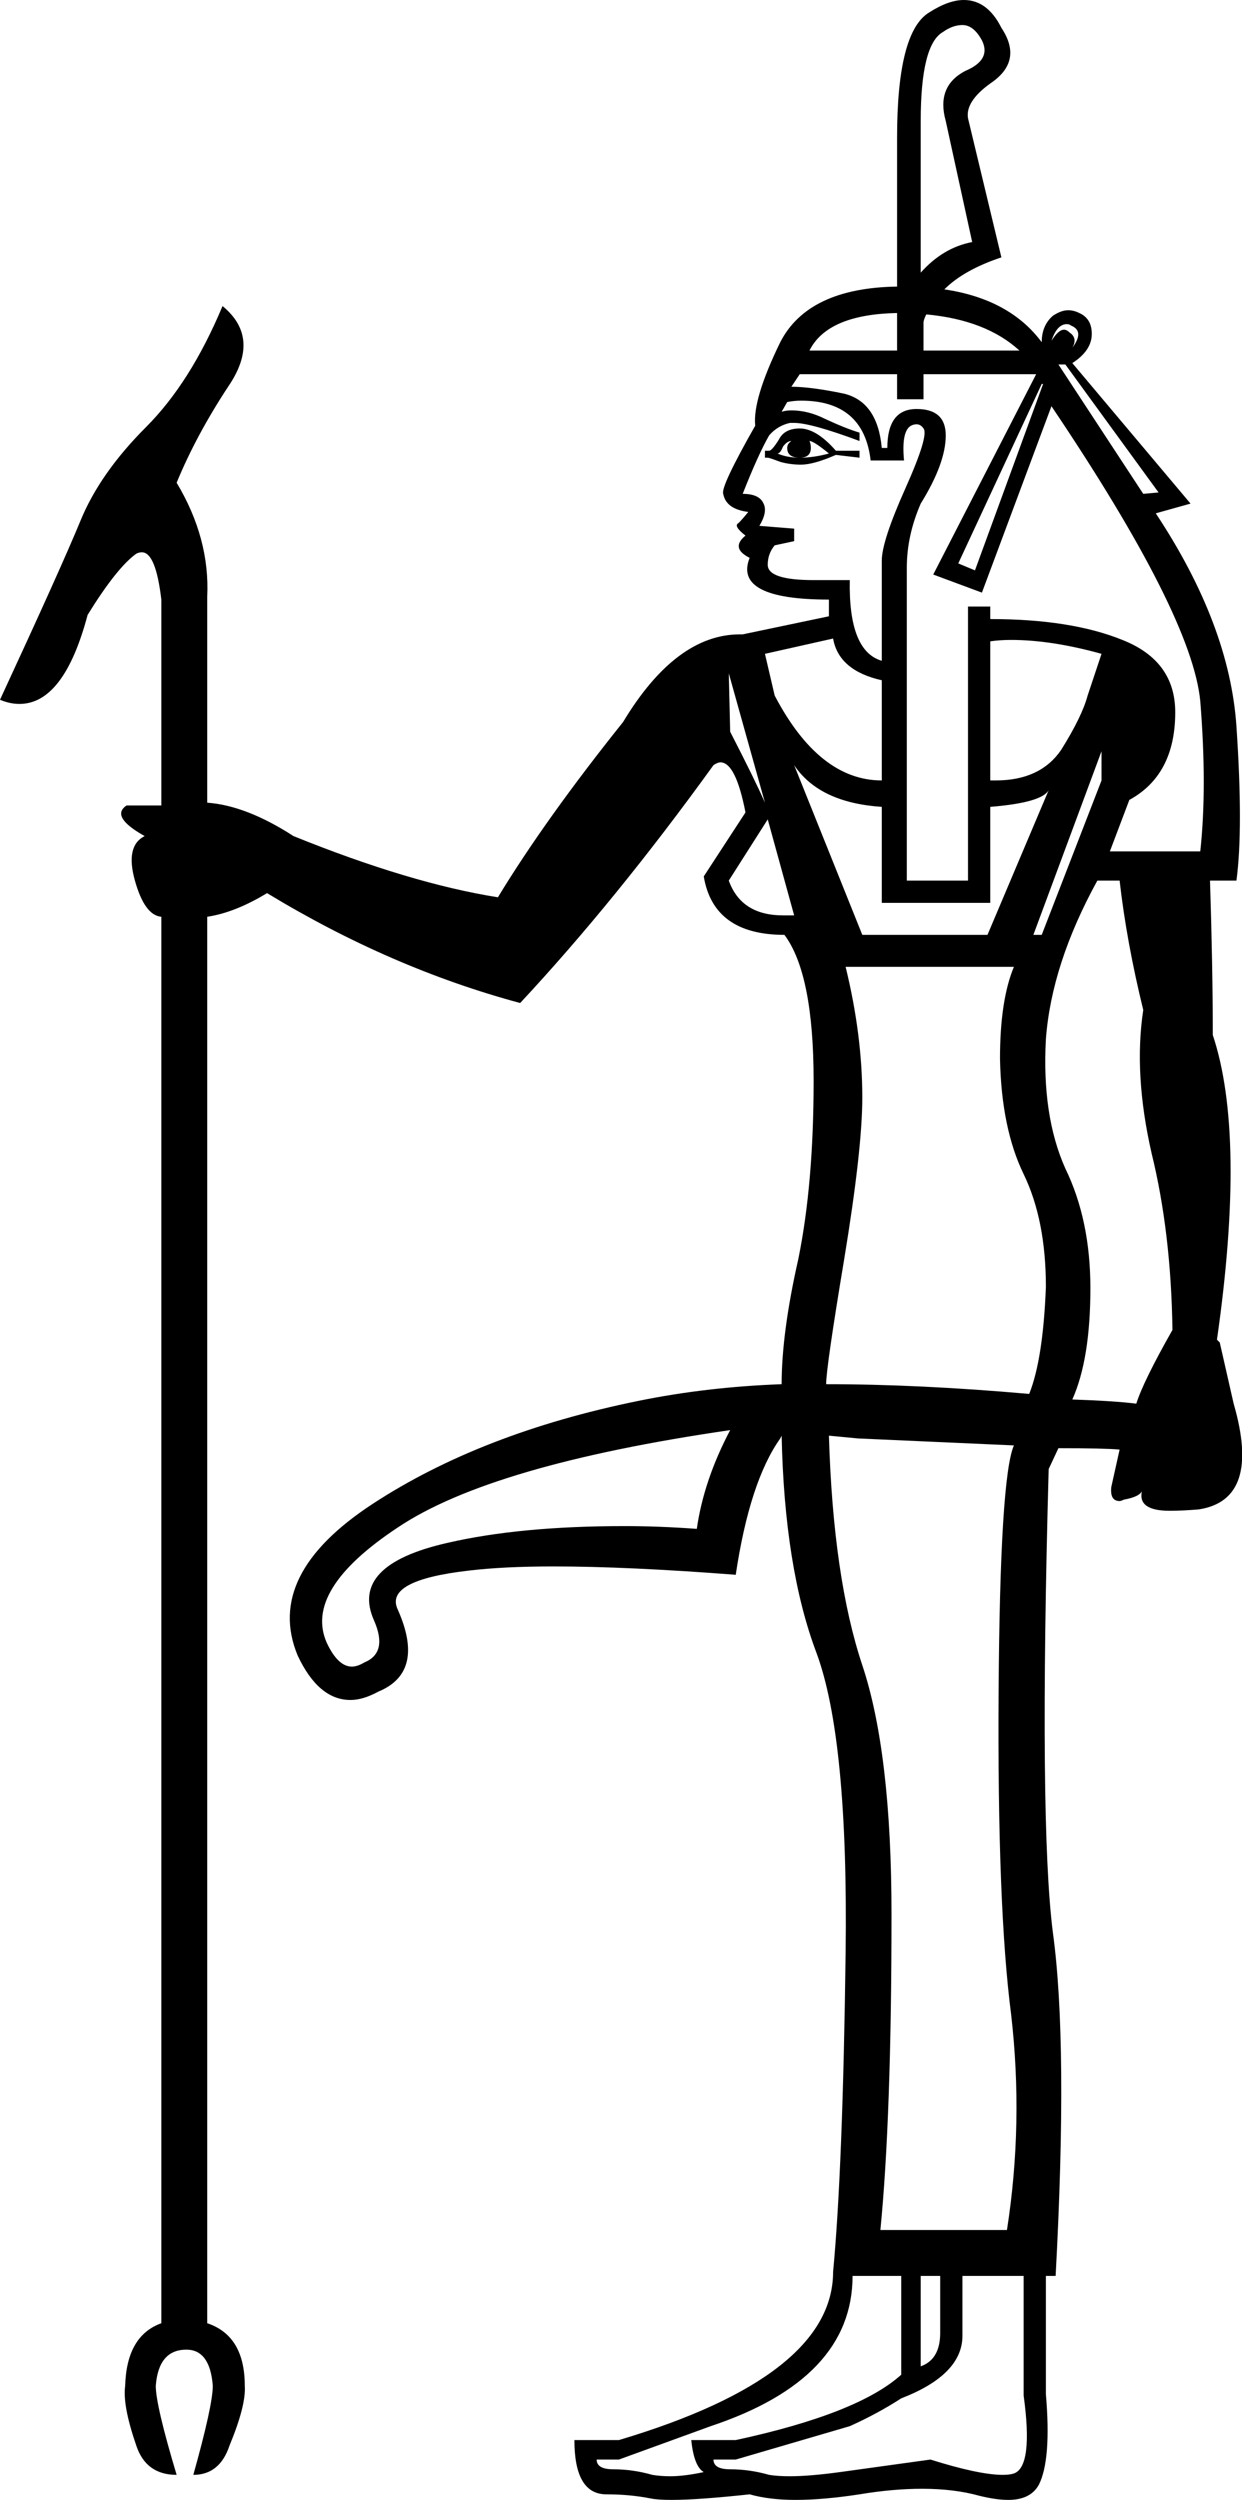 <?xml version='1.0' encoding ='UTF-8' standalone='no'?>
<svg width='8.93' height='17.97' xmlns='http://www.w3.org/2000/svg' xmlns:xlink='http://www.w3.org/1999/xlink'  version='1.1' >
<path style='fill:black; stroke:none' d=' M 6.92 0.18  Q 7 0.18 7.06 0.29  Q 7.13 0.43 6.94 0.51  Q 6.73 0.62 6.8 0.87  L 6.99 1.74  Q 6.78 1.78 6.62 1.96  L 6.62 0.87  Q 6.62 0.32 6.78 0.23  Q 6.85 0.18 6.92 0.18  Z  M 7.67 2.33  Q 7.69 2.33 7.7 2.34  Q 7.8 2.38 7.71 2.5  Q 7.75 2.43 7.69 2.39  Q 7.67 2.37 7.65 2.37  Q 7.61 2.37 7.56 2.45  Q 7.6 2.33 7.67 2.33  Z  M 6.45 2.25  L 6.45 2.52  L 5.82 2.52  Q 5.95 2.26 6.45 2.25  Z  M 6.66 2.26  Q 7.09 2.3 7.33 2.52  L 6.64 2.52  L 6.64 2.32  Q 6.64 2.3 6.66 2.26  Z  M 5.69 3.17  Q 5.66 3.19 5.66 3.22  Q 5.66 3.29 5.75 3.29  Q 5.66 3.29 5.59 3.26  Q 5.61 3.26 5.63 3.21  Q 5.66 3.17 5.69 3.17  Z  M 5.82 3.17  Q 5.85 3.17 5.96 3.26  Q 5.85 3.29 5.75 3.29  Q 5.83 3.29 5.83 3.22  Q 5.83 3.19 5.82 3.17  Z  M 5.75 3.08  Q 5.64 3.08 5.6 3.16  Q 5.55 3.24 5.53 3.24  L 5.5 3.24  L 5.5 3.29  L 5.52 3.29  Q 5.53 3.29 5.61 3.32  Q 5.68 3.34 5.76 3.34  Q 5.85 3.34 6.01 3.27  L 6.18 3.29  L 6.18 3.24  L 6.01 3.24  Q 5.87 3.08 5.75 3.08  Z  M 7.66 2.62  L 8.33 3.54  L 8.22 3.55  L 7.61 2.62  Z  M 7.5 2.76  L 7.01 4.1  L 6.89 4.05  L 7.49 2.76  Z  M 5.76 2.88  Q 6.21 2.88 6.26 3.31  L 6.5 3.31  Q 6.48 3.1 6.55 3.06  Q 6.57 3.05 6.59 3.05  Q 6.62 3.05 6.64 3.08  Q 6.68 3.13 6.51 3.51  Q 6.34 3.89 6.34 4.03  L 6.34 4.75  Q 6.1 4.68 6.11 4.17  L 5.85 4.17  Q 5.52 4.17 5.52 4.06  Q 5.52 3.98 5.57 3.92  L 5.71 3.89  L 5.71 3.8  L 5.46 3.78  Q 5.52 3.68 5.49 3.62  Q 5.46 3.55 5.34 3.55  Q 5.45 3.27 5.53 3.13  Q 5.59 3.06 5.68 3.04  Q 5.69 3.04 5.71 3.04  Q 5.83 3.04 6.18 3.17  L 6.18 3.11  Q 6.08 3.08 5.93 3.01  Q 5.81 2.95 5.69 2.95  Q 5.65 2.95 5.62 2.96  L 5.66 2.89  Q 5.71 2.88 5.76 2.88  Z  M 5.99 4.59  Q 6.03 4.82 6.34 4.89  L 6.34 5.61  Q 5.89 5.61 5.57 5  L 5.5 4.7  L 5.99 4.59  Z  M 7.27 4.6  Q 7.56 4.6 7.92 4.7  L 7.82 5  Q 7.78 5.15 7.63 5.39  Q 7.48 5.61 7.16 5.61  Q 7.14 5.61 7.12 5.61  L 7.12 4.61  Q 7.19 4.6 7.27 4.6  Z  M 5.24 4.84  L 5.5 5.77  Q 5.43 5.61 5.25 5.26  L 5.24 4.84  Z  M 7.45 2.69  L 6.71 4.13  L 7.06 4.26  L 7.56 2.92  Q 8.57 4.42 8.63 5.04  Q 8.68 5.66 8.63 6.12  L 7.98 6.12  L 8.12 5.75  Q 8.45 5.57 8.45 5.12  Q 8.45 4.75 8.07 4.6  Q 7.7 4.45 7.12 4.45  L 7.12 4.36  L 6.96 4.36  L 6.96 6.33  L 6.52 6.33  L 6.52 4.08  Q 6.52 3.85 6.62 3.62  Q 6.8 3.33 6.8 3.13  Q 6.8 2.94 6.59 2.94  Q 6.38 2.94 6.38 3.22  L 6.34 3.22  Q 6.31 2.89 6.07 2.83  Q 5.83 2.78 5.69 2.78  L 5.75 2.69  L 6.45 2.69  L 6.45 2.87  L 6.64 2.87  L 6.64 2.69  Z  M 5.52 5.89  L 5.71 6.58  Q 5.67 6.58 5.63 6.58  Q 5.33 6.58 5.24 6.33  L 5.52 5.89  Z  M 5.71 5.5  L 5.71 5.5  Q 5.89 5.77 6.34 5.8  L 6.34 6.49  L 7.12 6.49  L 7.12 5.8  Q 7.49 5.77 7.54 5.68  L 7.54 5.68  L 7.1 6.72  L 6.2 6.72  L 5.71 5.5  Z  M 7.92 5.4  L 7.92 5.61  L 7.49 6.72  L 7.43 6.72  L 7.92 5.4  Z  M 7.29 6.95  Q 7.19 7.19 7.19 7.61  Q 7.2 8.11 7.36 8.44  Q 7.52 8.77 7.52 9.25  Q 7.5 9.77 7.4 10.02  Q 6.61 9.95 5.94 9.95  Q 5.94 9.83 6.07 9.05  Q 6.2 8.26 6.2 7.89  Q 6.2 7.44 6.08 6.95  Z  M 8.05 6.33  Q 8.1 6.77 8.22 7.26  Q 8.15 7.72 8.28 8.29  Q 8.42 8.86 8.43 9.56  Q 8.22 9.93 8.17 10.09  Q 8.01 10.07 7.71 10.06  Q 7.84 9.77 7.84 9.26  Q 7.84 8.77 7.66 8.4  Q 7.49 8.02 7.52 7.47  Q 7.56 6.93 7.89 6.33  Z  M 5.25 10.28  Q 5.06 10.64 5.01 10.99  Q 4.74 10.97 4.49 10.97  Q 3.74 10.97 3.22 11.09  Q 2.51 11.25 2.69 11.65  Q 2.79 11.88 2.62 11.95  Q 2.57 11.98 2.53 11.98  Q 2.43 11.98 2.35 11.81  Q 2.18 11.43 2.86 10.98  Q 3.53 10.53 5.25 10.28  Z  M 5.96 10.32  L 6.17 10.34  L 7.29 10.39  Q 7.19 10.62 7.18 12.16  Q 7.17 13.71 7.27 14.48  Q 7.36 15.26 7.24 16.03  L 6.33 16.03  Q 6.41 15.22 6.41 13.76  Q 6.41 12.6 6.2 11.97  Q 5.99 11.34 5.96 10.32  Z  M 6.76 16.36  L 6.76 16.77  Q 6.76 16.96 6.62 17.01  L 6.62 16.36  Z  M 6.48 16.36  L 6.48 17.07  Q 6.17 17.35 5.29 17.54  L 4.97 17.54  Q 4.99 17.73 5.06 17.77  Q 4.92 17.8 4.82 17.8  Q 4.75 17.8 4.69 17.79  Q 4.55 17.75 4.41 17.75  Q 4.29 17.75 4.29 17.68  L 4.45 17.68  L 5.11 17.44  Q 6.13 17.1 6.13 16.36  Z  M 7.36 16.36  L 7.36 17.22  Q 7.43 17.73 7.29 17.78  Q 7.26 17.79 7.21 17.79  Q 7.04 17.79 6.69 17.68  Q 6.4 17.72 6.04 17.77  Q 5.82 17.8 5.68 17.8  Q 5.59 17.8 5.53 17.79  Q 5.39 17.75 5.25 17.75  Q 5.13 17.75 5.13 17.68  L 5.29 17.68  L 6.11 17.44  Q 6.31 17.35 6.48 17.24  Q 6.92 17.07 6.92 16.79  L 6.92 16.36  Z  M 6.93 0  Q 6.82 0 6.68 0.09  Q 6.45 0.23 6.45 0.99  L 6.45 2.06  L 6.45 2.06  Q 5.81 2.07 5.61 2.46  Q 5.41 2.87 5.43 3.06  Q 5.18 3.5 5.2 3.55  Q 5.22 3.66 5.38 3.68  Q 5.34 3.73 5.31 3.76  Q 5.27 3.78 5.36 3.85  Q 5.25 3.94 5.39 4.01  Q 5.27 4.31 5.96 4.31  L 5.96 4.43  L 5.34 4.56  Q 5.33 4.56 5.32 4.56  Q 4.86 4.56 4.48 5.19  Q 3.92 5.89 3.58 6.45  Q 2.95 6.35 2.11 6.01  Q 1.77 5.79 1.49 5.77  L 1.49 4.31  L 1.49 4.29  Q 1.51 3.87 1.27 3.47  Q 1.41 3.13 1.64 2.78  Q 1.88 2.43 1.6 2.2  Q 1.37 2.75 1.05 3.07  Q 0.72 3.4 0.58 3.74  Q 0.44 4.08 0 5.03  Q 0.07 5.06 0.14 5.06  Q 0.46 5.06 0.63 4.42  Q 0.84 4.08 0.98 3.98  Q 1 3.97 1.02 3.97  Q 1.12 3.97 1.16 4.31  L 1.16 5.79  L 0.91 5.79  Q 0.79 5.87 1.04 6.01  Q 0.9 6.08 0.97 6.33  Q 1.04 6.58 1.16 6.59  L 1.16 16.7  Q 0.91 16.79 0.9 17.15  Q 0.88 17.29 0.98 17.58  Q 1.05 17.79 1.27 17.79  Q 1.12 17.29 1.12 17.15  Q 1.14 16.89 1.34 16.89  Q 1.51 16.89 1.53 17.15  Q 1.53 17.29 1.39 17.79  Q 1.58 17.79 1.65 17.58  Q 1.77 17.29 1.76 17.15  Q 1.76 16.79 1.49 16.7  L 1.49 6.59  Q 1.69 6.56 1.92 6.42  Q 2.81 6.96 3.74 7.21  Q 4.43 6.47 5.13 5.5  Q 5.16 5.48 5.18 5.48  Q 5.29 5.48 5.36 5.84  L 5.06 6.3  Q 5.13 6.72 5.64 6.72  Q 5.85 7 5.85 7.77  Q 5.85 8.51 5.74 9.05  Q 5.62 9.58 5.62 9.95  Q 5.08 9.97 4.59 10.07  Q 3.46 10.3 2.68 10.81  Q 1.9 11.32 2.14 11.9  Q 2.29 12.22 2.52 12.22  Q 2.61 12.22 2.72 12.16  Q 3.06 12.02 2.86 11.57  Q 2.76 11.36 3.37 11.29  Q 3.62 11.26 3.98 11.26  Q 4.51 11.26 5.29 11.32  Q 5.39 10.65 5.61 10.34  L 5.62 10.32  Q 5.64 11.27 5.87 11.88  Q 6.1 12.5 6.08 14.04  Q 6.06 15.59 5.99 16.33  Q 5.99 17.08 4.45 17.54  L 4.13 17.54  Q 4.13 17.93 4.36 17.93  Q 4.53 17.93 4.68 17.96  Q 4.73 17.97 4.83 17.97  Q 5.02 17.97 5.39 17.93  Q 5.53 17.97 5.72 17.97  Q 5.92 17.97 6.18 17.93  Q 6.42 17.89 6.63 17.89  Q 6.86 17.89 7.04 17.94  Q 7.16 17.97 7.25 17.97  Q 7.41 17.97 7.47 17.86  Q 7.56 17.68 7.52 17.21  L 7.52 16.36  L 7.59 16.36  Q 7.68 14.69 7.57 13.89  Q 7.47 13.1 7.54 10.56  L 7.61 10.41  Q 7.94 10.41 8.05 10.42  L 7.99 10.69  Q 7.98 10.79 8.05 10.79  Q 8.06 10.79 8.08 10.78  Q 8.19 10.76 8.21 10.72  L 8.21 10.72  Q 8.18 10.86 8.41 10.86  Q 8.5 10.86 8.62 10.85  Q 9.07 10.78 8.87 10.09  L 8.77 9.65  L 8.75 9.63  Q 8.96 8.16 8.72 7.44  Q 8.72 6.96 8.7 6.33  L 8.89 6.33  Q 8.94 5.96 8.89 5.22  Q 8.84 4.49 8.31 3.69  L 8.56 3.62  L 7.71 2.61  Q 7.85 2.52 7.85 2.4  Q 7.85 2.29 7.76 2.25  Q 7.72 2.23 7.68 2.23  Q 7.63 2.23 7.57 2.27  Q 7.49 2.34 7.49 2.46  Q 7.26 2.15 6.79 2.08  L 6.79 2.08  Q 6.93 1.94 7.2 1.85  L 6.96 0.85  Q 6.94 0.73 7.12 0.6  Q 7.36 0.44 7.2 0.2  Q 7.1 0 6.93 0  Z '/></svg>
